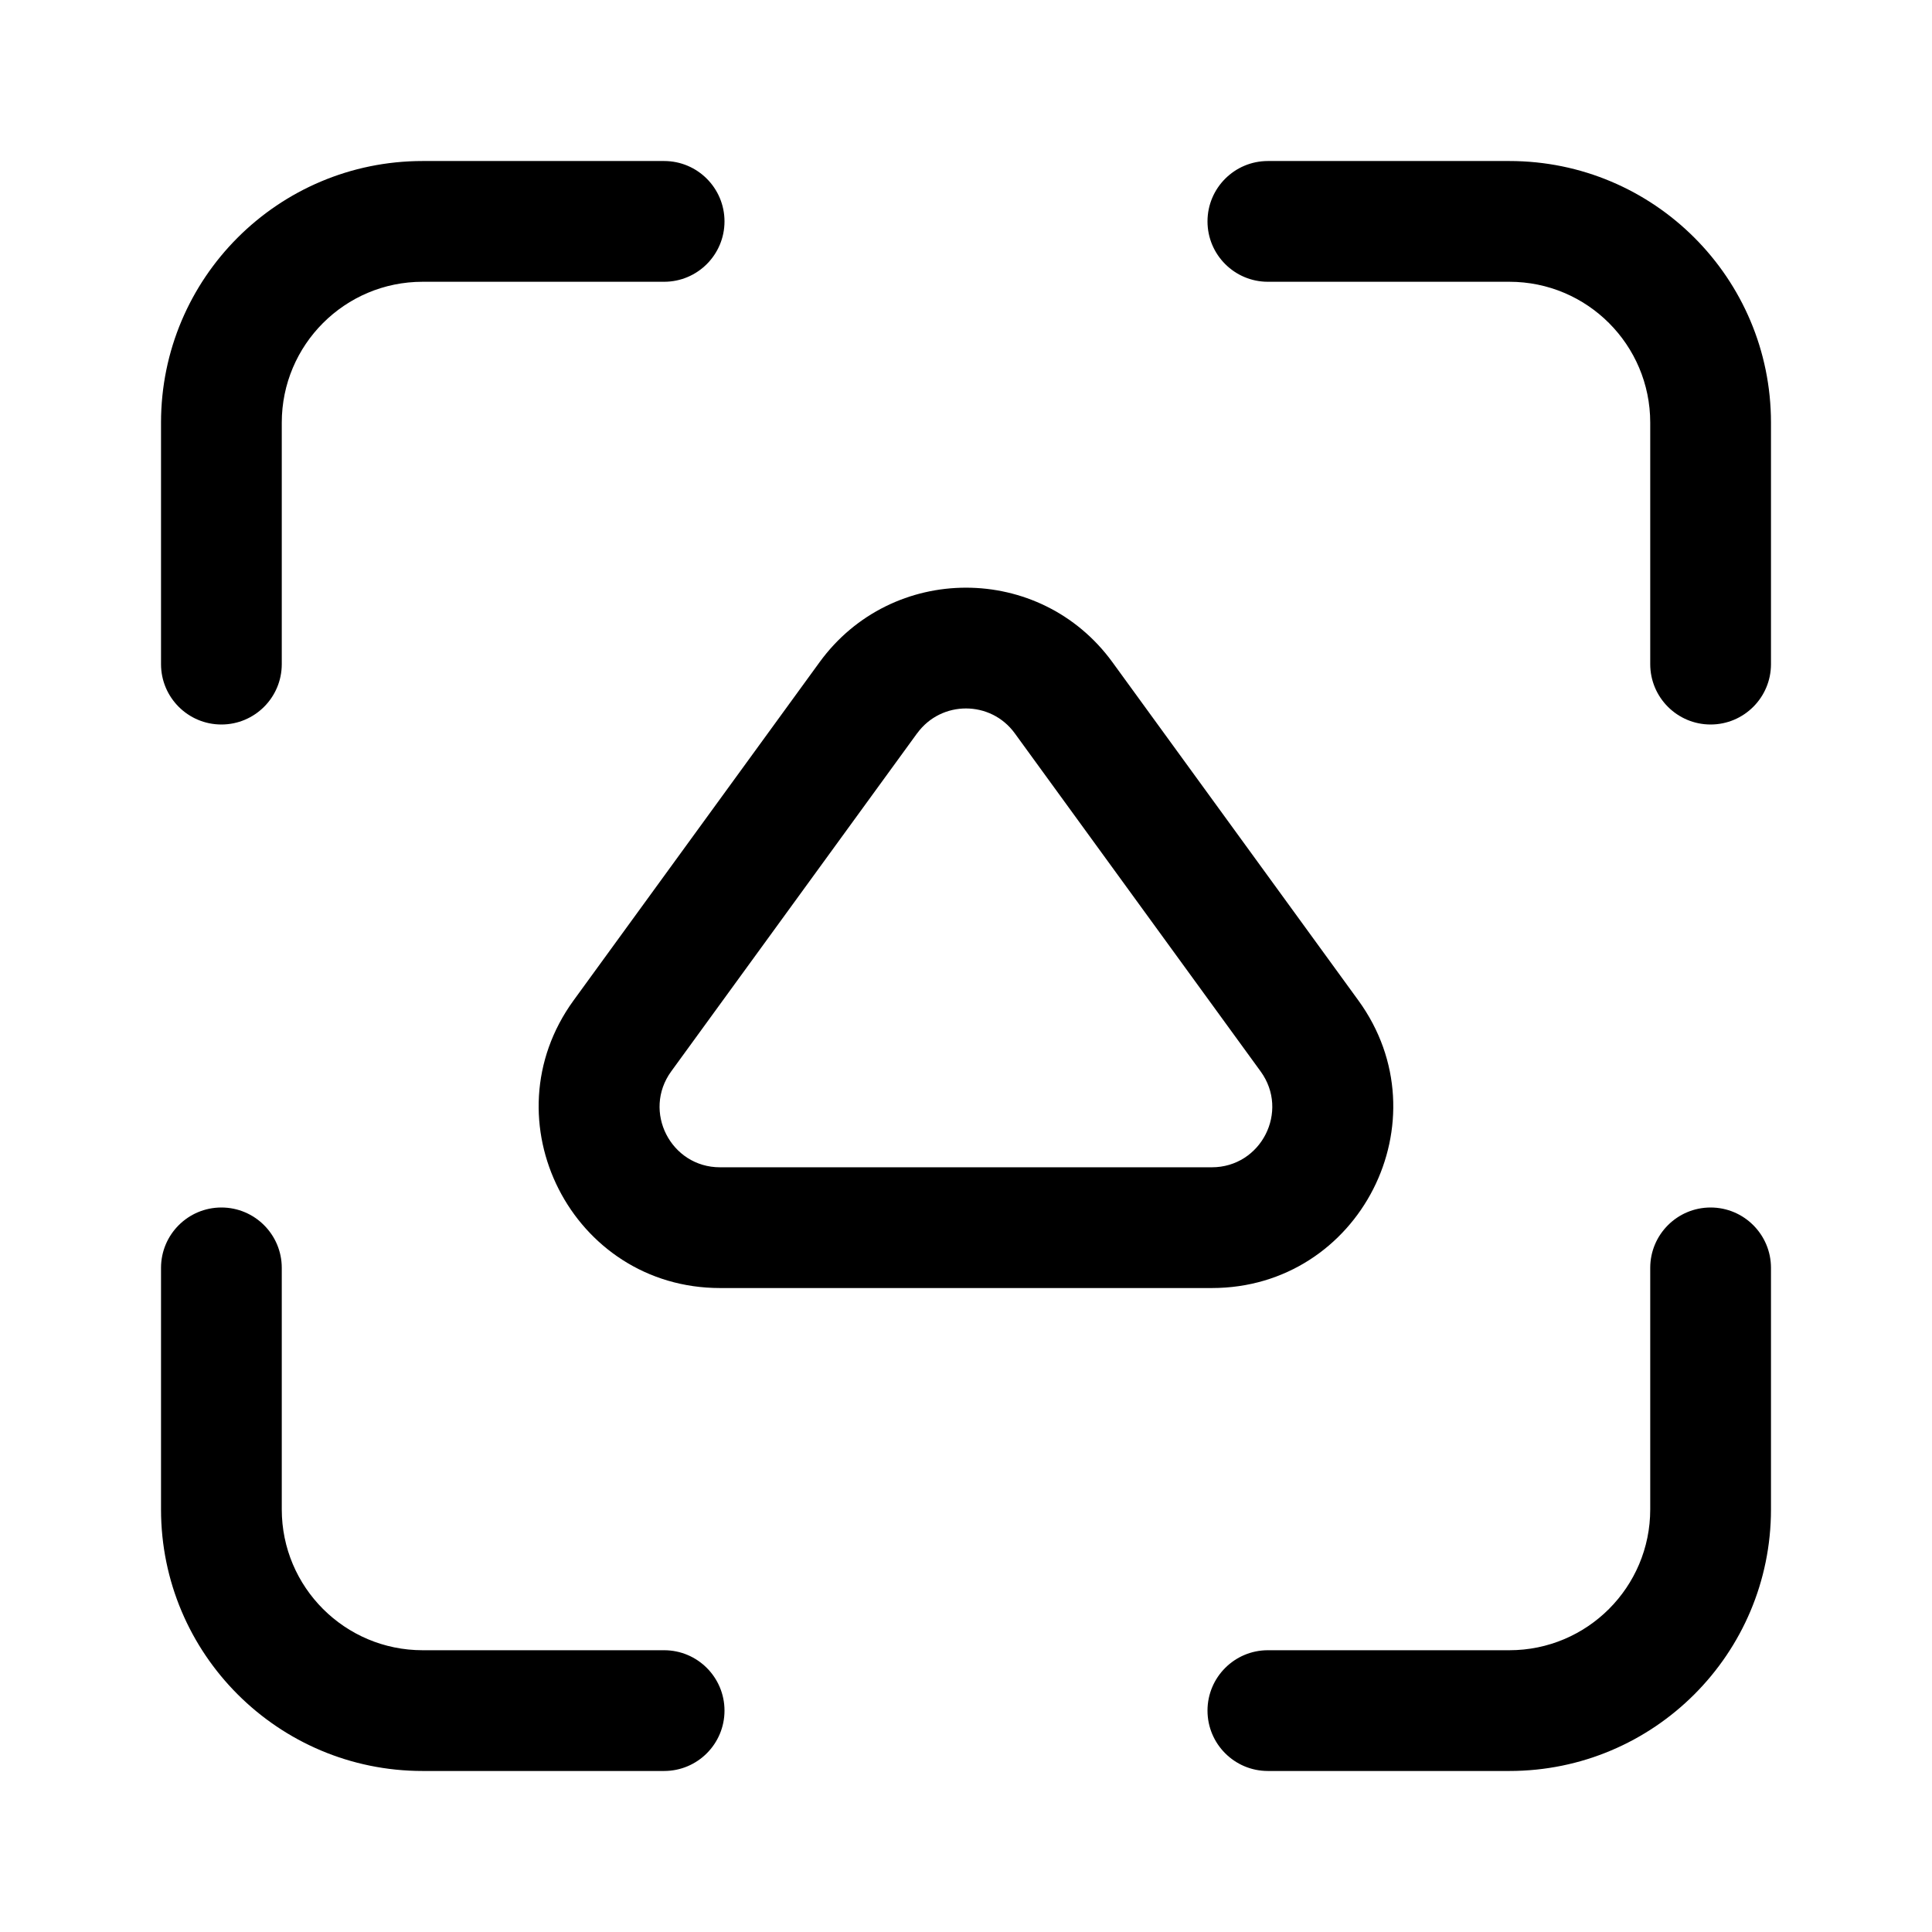 <!-- Generated by IcoMoon.io -->
<svg version="1.1" xmlns="http://www.w3.org/2000/svg" width="32" height="32" viewBox="0 0 32 32">
<title>scan-object</title>
<path d="M7 4.667c-1.289 0-2.333 1.045-2.333 2.333v4c0 0.552-0.448 1-1 1s-1-0.448-1-1v-4c0-2.393 1.94-4.333 4.333-4.333h4c0.552 0 1 0.448 1 1s-0.448 1-1 1h-4zM25 4.667c1.289 0 2.333 1.045 2.333 2.333v4c0 0.552 0.448 1 1 1s1-0.448 1-1v-4c0-2.393-1.94-4.333-4.333-4.333h-4c-0.552 0-1 0.448-1 1s0.448 1 1 1h4zM4.667 25c0 1.289 1.045 2.333 2.333 2.333h4c0.552 0 1 0.448 1 1s-0.448 1-1 1h-4c-2.393 0-4.333-1.94-4.333-4.333v-4c0-0.552 0.448-1 1-1s1 0.448 1 1v4zM25 27.333c1.289 0 2.333-1.045 2.333-2.333v-4c0-0.552 0.448-1 1-1s1 0.448 1 1v4c0 2.393-1.94 4.333-4.333 4.333h-4c-0.552 0-1-0.448-1-1s0.448-1 1-1h4zM18.426 10.969c-1.198-1.647-3.654-1.647-4.852 0l-4.073 5.6c-1.442 1.983-0.026 4.765 2.426 4.765h8.145c2.452 0 3.868-2.782 2.426-4.765l-4.072-5.6zM15.191 12.146c0.399-0.549 1.218-0.549 1.617 0l4.072 5.6c0.481 0.661 0.009 1.588-0.809 1.588h-8.145c-0.817 0-1.289-0.927-0.809-1.588l4.073-5.6z"></path>
</svg>
